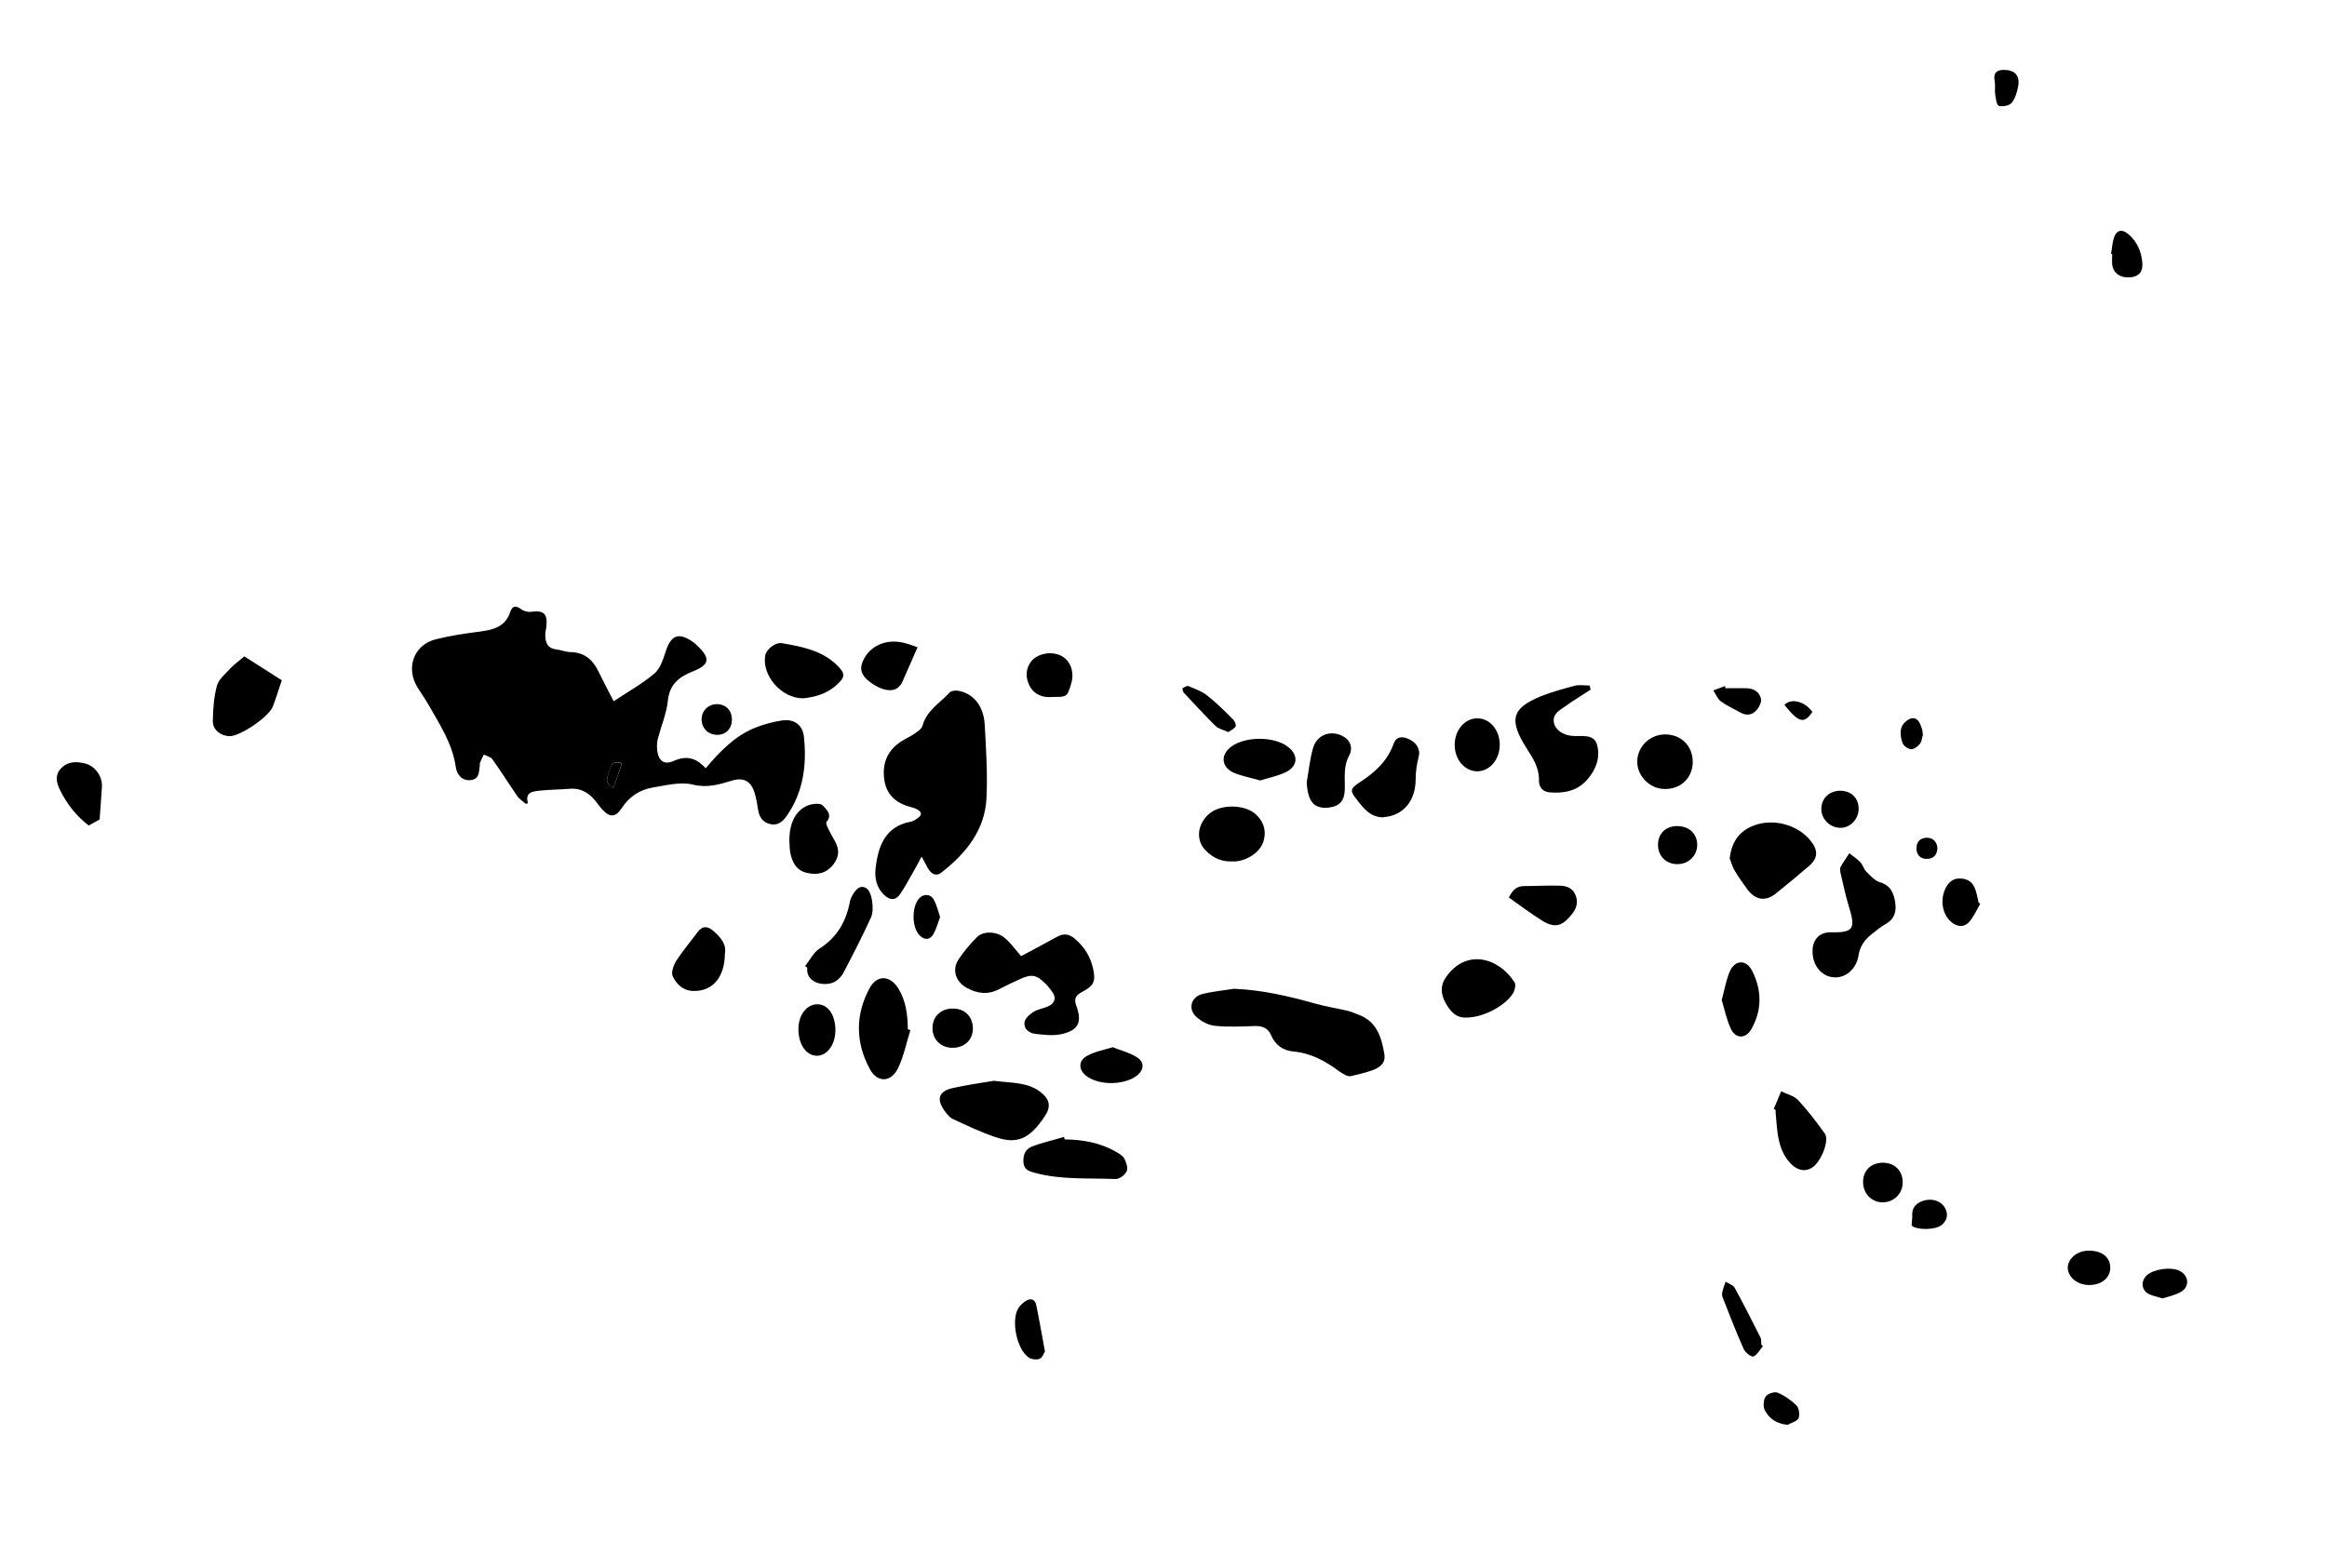 <?xml version="1.0" encoding="utf-8"?>
<!-- Generator: Adobe Illustrator 26.0.2, SVG Export Plug-In . SVG Version: 6.00 Build 0)  -->
<svg id="svg" version="1.0" xmlns="http://www.w3.org/2000/svg" xmlns:xlink="http://www.w3.org/1999/xlink" x="0px" y="0px"
	 viewBox="0 0 1198.3 807.7" style="enable-background:new 0 0 1198.3 807.7;" xml:space="preserve">
<g id="Layer_11">
	<path id="XMLID_00000166638187022456158420000006898482556093240976_" d="M363.4,395.7c7.4-8.7,14.9-16.5,25.1-20.7
		c4.6-1.9,9.5-3.2,14.3-3.9c6.1-0.9,10.6,2.3,11.2,8.5c1.5,14.5-0.3,28.4-8.9,40.7c-2.1,3.1-4.9,5.2-8.8,4.1c-3.8-1-5.5-3.9-6-7.8
		c-0.3-2.4-0.8-4.8-1.4-7.1c-1.7-6.7-5.4-9.4-12-7.4c-6.7,2-12.7,3.9-20.3,2c-6.3-1.5-13.5,0.4-20.2,1.5
		c-6.8,1.1-12.3,4.6-16.2,10.6c-3.2,4.9-6.2,5-10.1,0.7c-1.1-1.2-2.1-2.6-3.1-3.9c-3.4-4.4-7.7-7.2-13.6-6.7
		c-5.3,0.4-10.6,0.4-15.9,1c-3.2,0.4-7.3,0.7-5.6,6.5c-0.4,0.1-0.8,0.1-1.2,0.2c-1.4-1.3-3.2-2.3-4.2-3.8c-4.4-6.3-8.5-12.9-13-19.2
		c-0.9-1.2-2.9-1.6-4.4-2.3c-0.7,1.5-1.4,2.9-2,4.4c-0.1,0.3,0,0.6,0,0.9c-0.5,3.2,0,7.2-4.5,7.8c-4.8,0.6-7.3-2.9-7.9-6.7
		c-1.7-12.1-8.3-22-14.1-32.2c-1.7-3-3.8-5.9-5.6-8.8c-6.2-10.1-1.9-22,9.4-24.8c7.5-1.9,15.1-3,22.8-4c7-0.9,13.1-2.5,15.6-10.2
		c1-3,2.8-3.4,5.6-1.3c1.4,1.1,3.7,1.6,5.4,1.3c6-0.8,8.2,1,7.6,7.2c-0.1,1.5-0.6,3-0.6,4.5c0,3.9,0.9,7.2,5.7,7.7
		c2.5,0.3,5,1.4,7.6,1.4c6.9,0.2,11.1,3.9,14,9.8c2.5,5.1,5.1,10.1,7.9,15.5c7.6-5,14.7-9,20.9-14.2c3-2.5,4.5-7.1,5.8-11.1
		c2.8-9,6.9-10.5,14.6-4.9c0.6,0.4,1.2,1,1.7,1.5c7,6.7,6.5,9.9-2.4,13.4c-7.1,2.8-11.9,6.8-12.7,15.2c-0.7,6.5-3.4,12.8-5.1,19.3
		c-0.5,1.9-0.6,3.9-0.4,5.9c0.7,5.9,3.8,8,9.1,5.4C354.2,388.9,359,390.9,363.4,395.7z M315.9,405.8c1.5-4.3,2.9-8.4,4.4-12.6
		c-3.7-1.5-5.6,0.1-6.2,2.9C313.3,399.3,310.4,403,315.9,405.8z"/>
	<path id="XMLID_00000074441519994121348020000004447573749856904866_" d="M474.6,441.2c-1.9,3.5-3.2,6.1-4.7,8.6
		c-2.1,3.7-4.1,7.4-6.5,10.9c-2.3,3.3-5.2,3-8.1,0.3c-4-3.8-5-8.9-4.4-13.8c1.3-11.4,4.9-21.5,18.2-24c1.1-0.2,2.2-0.9,3.2-1.6
		c2.8-1.8,2.5-3.5-0.4-4.9c-1.2-0.6-2.6-0.9-3.9-1.3c-7.3-2.1-11.8-6.7-12.7-14.3c-1-8.3,1.9-14.9,9.1-19.4c2.2-1.4,4.6-2.4,6.7-3.9
		c1.6-1.1,3.6-2.5,4-4.1c2.1-7.8,9-11.6,13.9-17c0.9-0.9,3.1-1.2,4.5-0.9c7.8,1.4,13.1,7.9,13.6,17.6c0.7,12.6,1.5,25.2,0.9,37.7
		c-0.8,16.6-10.7,28.6-23.3,38.4c-2.7,2.1-5.1,0.6-6.8-2.1C477,445.7,476.1,444,474.6,441.2z"/>
	<path id="XMLID_00000026156080057063810470000006136606654515517569_" d="M635.5,509.3c14.6,0.6,28.5,3.9,42.4,7.8
		c5,1.4,10.3,2.2,15.4,3.4c2.2,0.5,4.3,1.4,6.4,2.2c9.4,3.5,11.8,11.9,13.2,20.4c0.8,5-3.1,7.2-7.1,8.5c-3.3,1.1-6.7,1.9-10.1,2.7
		c-0.8,0.2-1.8-0.1-2.6-0.4c-1.2-0.6-2.4-1.3-3.5-2.1c-7.1-5.3-14.6-9.4-23.7-10.2c-5.1-0.5-9.2-3.2-11.4-8.5
		c-1.4-3.3-4.2-4.7-8.1-4.6c-6.9,0.2-13.8,0.6-20.6-0.1c-3.4-0.3-7-2.2-9.6-4.5c-4.5-3.9-3.1-10.1,2.6-11.8
		C624.2,510.7,629.9,510.2,635.5,509.3z"/>
	<path id="XMLID_00000088125459406456510740000015689676964003212681_" d="M525.8,492.5c6-3.2,12.1-6.4,18.2-9.8
		c3.6-2,6.3-1.9,9.7,1c4.7,4.1,7.7,8.9,9.1,14.8c1.6,7,0.6,9.2-5.7,12.5c-3,1.6-4.2,3.4-2.9,6.9c3.2,8.6,1.2,12.9-7.8,14.8
		c-4.3,0.9-9,0.3-13.4-0.2c-3.2-0.4-6-2.7-5.4-6.1c0.4-2,2.7-4,4.6-5.2c2.1-1.3,4.8-1.7,7.2-2.7c4-1.6,4.8-4.8,2.1-8.1
		c-1-1.3-2-2.7-3.2-3.8c-4.4-4.5-7.2-5-13-2.3c-3.7,1.7-7.4,3.4-11,5.3c-5.7,2.9-11.1,2.2-16.5-0.8c-5.7-3.1-7.7-9.3-4.2-14.6
		c2.7-4.1,6-8,9.5-11.5c3.4-3.4,10.7-3,14.6,0.7C520.5,485.8,522.8,489,525.8,492.5z"/>
	<path id="XMLID_00000142144954060929924290000007950550974138761616_" d="M819.1,355.2c-4.4,2.9-8.9,5.6-13.2,8.7
		c-2.8,2-6.6,3.8-5.7,8.4c0.8,3.9,5,6.6,10.2,6.8c4.5,0.2,10.3-1,11.9,4.2c2,6.5-0.3,12.9-4.8,18.1c-5.2,6.1-12.2,7.4-19.8,6.7
		c-3.7-0.4-5.3-3.1-5.2-6.3c0.1-6.3-3-11.1-6.2-16.1c-9.8-15.3-7.4-21,7-27c5.7-2.3,11.7-3.9,17.6-5.5c2.4-0.6,5.1-0.1,7.7-0.1
		C818.8,353.8,818.9,354.5,819.1,355.2z"/>
	<path id="XMLID_00000156566688723877343590000009338354314024168073_" d="M511.8,556.7c9.1,1.2,17.2,0.6,23.9,5.7
		c4.9,3.7,5.7,7.5,2.3,12.6c-7.9,11.8-14.3,14.5-25.4,10.7c-7.5-2.5-14.7-6-21.9-9.3c-1.7-0.8-3-2.5-4.2-4.1
		c-4.5-6.2-3.1-10.3,4.3-11.9C498.1,558.8,505.6,557.7,511.8,556.7z"/>
	<path id="XMLID_00000031175167785197654830000005720184424411786669_" d="M933.4,490.1c-0.2-5.1,2.8-10.1,9.6-9.9
		c11.4,0.3,12.6-1.9,9.2-12.9c-1.8-5.8-3-11.7-4.4-17.6c-0.2-1-0.4-2.3,0-3.1c1.3-2.4,3-4.7,4.5-7.1c1.9,1.5,4,2.9,5.7,4.6
		c1.3,1.4,1.8,3.6,3.1,4.9c2.1,2.1,4.3,4.6,6.9,5.4c5.8,1.7,7.4,6.1,8,10.9c0.6,4.2-0.5,8.1-4.7,10.5c-2.5,1.4-4.8,3.2-7,5
		c-3.7,2.8-6.5,6.4-7.2,11.1c-1,7-6.5,12-12.7,11.5C938.1,503.1,933.3,497.2,933.4,490.1z"/>
	<path id="XMLID_00000098906608728918209480000015526513754028087981_" d="M890.7,442.1c1-8,4.4-13.1,10.6-16.1
		c10.3-5,24.1-1.8,31.2,7.2c3.9,5,3.7,8.9-1.1,13c-5.6,4.8-11.3,9.5-17,14.1c-5.2,4.2-10.5,3.3-14.5-2.1c-2.2-3.1-4.5-6.1-6.4-9.4
		C892.1,446.6,891.4,443.8,890.7,442.1z"/>
	<path id="XMLID_00000017513110185421048950000009782602523196215215_" d="M468.8,530.6c-2,6.5-3.4,13.4-6.3,19.5
		c-3.6,7.5-10.7,7.8-14.6,0.5c-7.4-13.7-7.5-27.9-0.1-41.6c3.8-7.1,10.7-6.7,14.9,0.3c3.9,6.4,4.7,13.6,4.8,20.9
		C468,530.3,468.4,530.4,468.8,530.6z"/>
	<path id="XMLID_00000039828130161049189260000011518495818225616533_" d="M125.8,338.1c5.9,3.7,12.4,7.9,19.3,12.3
		c-1.5,4.5-2.9,9.1-4.6,13.5c-2.1,5.5-17.1,15.5-22.4,15.3c-4.6-0.2-8.5-3.3-8.5-7.7c0.1-6.1,0.5-12.4,2.1-18.3
		c1-3.5,4.6-6.3,7.3-9.3C121,341.9,123.2,340.3,125.8,338.1z"/>
	<path id="XMLID_00000134214243494676053150000005701282001102489012_" d="M548.3,586.9c9.4,0.1,18.4,1.7,26.6,6.5
		c1.5,0.9,3.4,2,4.1,3.4c1,2,2,4.8,1.2,6.5c-0.9,1.9-3.8,4.1-5.8,4c-13.7-0.6-27.6,0.5-41.1-3.1c-2.8-0.8-5.7-1.3-6.2-4.9
		c-0.5-3.9,0.7-7.3,4.2-8.7c5.4-2.1,11.1-3.3,16.6-5C548,586.1,548.2,586.5,548.3,586.9z"/>
	<path id="XMLID_00000068678260118273113480000016742016880383203214_" d="M755.5,524.1c-5.8,0.5-8.8-3.4-11.2-7.7
		c-2.4-4.4-2.7-8.9,0.4-13.2c10.1-14.4,26.6-10.4,35.2,2.7c0.9,1.3,0.1,4.5-1,6.1C774.6,518.5,763.4,524.1,755.5,524.1z"/>
	<path id="XMLID_00000143576856802524382940000015877333357348003456_" d="M712,421c-6.3-0.2-9.6-4.4-12.9-8.6
		c-4.1-5.2-4.1-6,1.3-9.6c7.7-5,14.1-10.8,17.3-19.8c1.3-3.6,4.4-4.1,8.4-2c3.9,2,5.3,5.6,4.5,8.6c-1,3.8-1.6,7.9-1.6,11.9
		c-0.1,9.7-4.8,16.7-13.2,18.9C714.5,420.7,713.1,420.8,712,421z"/>
	<path id="XMLID_00000104685534009734210960000004152773709013750931_" d="M413.6,359.7c-11.5,0-21.5-12.1-19.5-22.3
		c0.6-2.9,5.1-6.7,8.6-6.1c10.3,1.8,20.6,3.7,28.5,11.5c4.2,4.2,4.1,6-0.4,10C425.6,357.6,419.2,359.1,413.6,359.7z"/>
	<path id="XMLID_00000035516932904836811980000011093276402009750155_" d="M414.6,497.6c2.4-3,4.3-7,7.4-9
		c9.1-5.8,13.7-13.9,15.7-24.3c0.6-2.9,3.4-7.1,5.6-7.4c4-0.6,5.3,3.9,5.8,7.3c0.4,2.7,0.5,6-0.6,8.4c-4.4,9.6-9.2,19-14.1,28.3
		c-1.1,2.2-3.3,4.4-5.4,5.2c-2.3,0.9-5.5,1-7.9,0.2c-3.4-1.1-5.9-3.7-5.4-7.9C415.3,498.2,415,497.9,414.6,497.6z"/>
	<path id="XMLID_00000042001766111610540730000016679964634725429936_" d="M634.8,443.7c-5.7,0.3-10-1.8-13.6-5.3
		c-5.7-5.4-4.8-14.1,1.8-19.5c5.8-4.7,17.7-4.6,23.4,0.3c4.4,3.8,5.9,9,4.2,14.3c-1.7,5.3-8,9.7-14.4,10.2
		C635.5,443.8,634.9,443.7,634.8,443.7z"/>
	<path id="XMLID_00000178165314747172457810000002699076135594604430_" d="M913.4,571.2c1.3-3,2.6-6.1,3.8-9.1
		c2.9,1.5,6.6,2.3,8.7,4.5c5,5.4,9.5,11.3,13.8,17.3c2.5,3.5-1.9,14.5-6.5,17.5c-4.1,2.6-8.6,1.3-12.5-3.7
		c-5.5-7.1-5.5-15.8-6.3-24.2c-0.1-0.6,0-1.2,0-1.8C914,571.4,913.7,571.3,913.4,571.2z"/>
	<path id="XMLID_00000102542353499755511160000009523108734490299779_" d="M406.5,433.1c-0.1-9.7,3.7-16.5,10.6-18.6
		c2.1-0.6,5.6-0.8,6.6,0.4c1.8,2.1,5.2,4.7,1.9,8.5c-0.4,0.4,0.2,1.9,0.6,2.8c1.1,2.3,2.3,4.6,3.6,6.8c2.5,4.2,2.5,8.2-0.6,12.2
		c-3.6,4.6-8.2,5.7-13.7,4.4c-5.2-1.2-7.3-5-8.4-9.7C406.6,437.6,406.6,435.1,406.5,433.1z"/>
	<path id="XMLID_00000139992472672806908880000013355860815610861242_" d="M672.9,402.9c1.1-5.9,1.6-12,3.3-17.7
		c2.1-7.2,10-9.6,16.3-5.4c3.6,2.4,3.9,6.5,2.3,9.3c-3.2,5.8-2.1,11.8-2.3,17.7c-0.2,5.9-2.8,8.6-8.5,9.2
		C676.6,416.7,673.4,412.8,672.9,402.9z"/>
	<path id="XMLID_00000166677904779999139140000016535555506587900322_" d="M857.3,406.4c-7.7,0-14.3-6.7-14.2-14.2
		c0.1-7.7,6.6-14,14.5-13.9c8.1,0,14,5.9,14.1,14C871.7,400.5,865.7,406.5,857.3,406.4z"/>
	<path id="XMLID_00000039098304050545806190000003913207824516677817_" d="M373.3,491.1c-0.1,12.7-6.7,19.9-16.9,19.3
		c-4.9-0.3-8.2-3.7-10-7.6c-0.9-2,0.5-5.8,1.9-8c3.4-5.2,7.4-9.9,11.1-14.9c2.4-3.1,5-2.9,7.8-0.5
		C371.1,482.7,374.2,486.4,373.3,491.1z"/>
	<path id="XMLID_00000048485677137266988430000009309308804350055853_" d="M648.9,402c-4.8-1.4-9.3-2.2-13.4-3.9
		c-6.7-2.9-7.2-9.5-1.2-13.7c7.5-5.3,22.2-5.1,29.1,0.4c5.2,4.1,5,9.7-1,12.8C658.2,399.7,653.4,400.6,648.9,402z"/>
	<path id="XMLID_00000164486043668530506120000002861776670121274752_" d="M886.6,515.1c1.5-5.4,2.3-10.4,4.2-14.8
		c2.6-5.9,8.4-6.2,11.4-0.4c5.1,10,5.3,20.4-0.4,30.3c-2.9,5-8.1,4.9-10.5-0.3C889.1,525.2,888.1,520,886.6,515.1z"/>
	<path id="XMLID_00000133487797447918229690000000439466038832041367_" d="M51.3,422.1c-1.6,0.9-3.5,1.9-5.6,3.1
		c-6.2-4.7-11.3-11-14.9-18.5c-1.8-3.7-2.6-7.5,0.6-10.9c3.5-3.7,7.9-3.6,12.2-2.6c5.2,1.2,9.1,6.5,8.9,11.8
		C52.2,410.6,51.7,416.2,51.3,422.1z"/>
	<path id="XMLID_00000168076346214446750160000002864794206521963937_" d="M777,462.3c2-4.1,4.2-5.9,7.9-5.9
		c6.1,0,12.2-0.4,18.3-0.2c3.4,0.1,6.6,1.1,8.1,4.8c1.5,3.6,0.6,6.8-1.7,9.7c-5.2,6.7-9.2,7.6-16.1,3.1
		C788,470.3,782.6,466.3,777,462.3z"/>
	<path id="XMLID_00000147923526324697014740000017729042098756415414_" d="M472.5,333.4c-2.8,6.4-5.4,12.3-8,18.2
		c-0.4,0.9-1.2,1.8-2,2.5c-3.1,2.7-9.2,1.4-14.9-3.1c-4.1-3.2-5.1-6.4-3.2-10.6c3.5-7.9,12.2-11.6,21.4-9.2
		C467.9,331.7,470,332.5,472.5,333.4z"/>
	<path id="XMLID_00000022530651729355687750000009755114592900312485_" d="M749.1,383.7c0-7.6,5.1-13.6,11.5-13.7
		c6.5-0.1,11.7,5.9,11.7,13.6c0,7.6-5.1,13.6-11.5,13.7C754.3,397.3,749.1,391.3,749.1,383.7z"/>
	<path id="XMLID_00000086653455399418695100000010555211383602289068_" d="M541.9,359c-4.9,0.5-9.4-1.2-11.8-5.9
		c-2-4-2.1-8.5,0.9-12.4c3.3-4.2,10.7-5.5,15.7-2.8c4.6,2.5,6.7,8.4,4.9,14.3C549.5,359,549.5,359,541.9,359z"/>
	<path id="XMLID_00000103228730202471081590000004137964131438426298_" d="M573,539.4c4.2,1.7,8.7,2.8,12.5,5.2
		c4.1,2.6,3.6,6.8-0.4,9.7c-6.6,4.7-18.9,4.8-25.4,0.1c-4.4-3.1-4.6-8.1,0.2-10.6C563.7,541.7,568.1,540.9,573,539.4z"/>
	<path id="XMLID_00000053517631459178303020000010787639302754305941_" d="M430.2,530.7c0,7.2-4.1,12.9-9.3,13.1
		c-5.2,0.1-9.2-4.9-9.7-12.2c-0.6-7.7,3.5-14,9.3-14.3C426.1,517,430.2,522.5,430.2,530.7z"/>
	<path id="XMLID_00000064314803316687289400000013376694475912160672_" d="M907.8,693.4c-1.6,1.9-2.9,4.5-4.9,5.3
		c-1.1,0.4-4.2-2.1-5-3.9c-3.9-8.7-7.3-17.6-10.8-26.5c-0.3-0.8-0.4-1.8-0.2-2.7c0.4-1.8,1.1-3.6,1.7-5.4c1.6,1,3.8,1.6,4.6,3
		c4.7,8.5,9,17.1,13.4,25.8c0.5,1,0.3,2.4,0.4,3.6C907.3,692.9,907.5,693.2,907.8,693.4z"/>
	<path id="XMLID_00000087408030447043999550000005152353714836268728_" d="M1019.7,465.6c-1.9,3.2-3.4,6.9-5.9,9.5
		c-2.5,2.7-6.1,2.3-9-0.2c-4.6-4-5.8-11.1-3.1-17c1.6-3.4,3.9-5.6,8-5.4c4,0.2,6.4,2.2,7.6,5.9c0.7,2.1,1.1,4.3,1.6,6.5
		C1019.2,465.1,1019.5,465.3,1019.7,465.6z"/>
	<path id="XMLID_00000008833460568559647840000007577803903597714577_" d="M538.1,696.1c-0.6,0.9-1.3,3.2-2.7,3.8
		c-1.6,0.6-4.3,0.3-5.7-0.7c-6.1-4.2-9.1-18.8-5.4-25.2c0.9-1.6,2.5-3,4.1-4c2.4-1.5,4.6-0.7,5.2,2.1
		C535.2,679.8,536.5,687.5,538.1,696.1z"/>
	<path id="XMLID_00000150068461632929771820000007154250582305258680_" d="M491,519.5c6,0.1,10,4.3,10,10.4c-0.1,6-4.6,10-11,9.8
		c-5.7-0.2-9.9-4.5-9.8-10.2C480.2,523.5,484.7,519.3,491,519.5z"/>
	<path id="XMLID_00000023246744144725867930000017447913632656245390_" d="M969.6,598.9c6.1,0,10.3,4.2,10.2,10.3
		c-0.1,5.8-4.7,10.2-10.5,10.1c-5.7-0.1-10-4.7-9.9-10.7C959.5,602.8,963.6,598.9,969.6,598.9z"/>
	<path id="XMLID_00000172402970342563190970000012497221808607755652_" d="M863.8,445.1c-5.7,0.1-10.1-4.2-10-10
		c0-5.7,4-9.6,9.8-9.6c6.1,0,10.3,3.8,10.4,9.6C874,440.7,869.6,445.1,863.8,445.1z"/>
	<path id="XMLID_00000123436293440267564360000006797255596687746960_" d="M1075.8,661.9c-6.1,0-11.1-4.2-11-9.1
		c0.2-4.7,5.1-8.7,10.9-8.6c6.8,0,11,3.4,11,8.8C1086.7,658.2,1082.2,661.9,1075.8,661.9z"/>
	<path id="XMLID_00000085250791186443591410000013884134753591668652_" d="M1087.1,130.8c0.5-2.8,0.6-5.7,1.5-8.4
		c1.3-3.9,4.1-4.6,7.4-1.8c4.5,3.8,6.7,8.9,7.2,14.6c0.4,4.7-1.6,7.1-5.8,7.6c-5.3,0.6-9.1-1.9-9.7-6.5c-0.2-1.8,0-3.6,0-5.4
		C1087.4,130.8,1087.2,130.8,1087.1,130.8z"/>
	<path id="XMLID_00000169529909121082445760000005016444815697430455_" d="M957.1,416.8c-0.1,5.3-4.4,9.7-9.5,9.6
		c-5.4-0.1-9.9-4.7-9.7-10c0.2-5.4,4.2-9.1,9.8-9.1C953.5,407.4,957.2,411.2,957.1,416.8z"/>
	<path id="XMLID_00000145031456863457120970000011890280687117362850_" d="M1113.6,668.8c-2.8-0.9-5.3-1.3-7.3-2.4
		c-3.7-2.1-3.9-6.7-0.7-9.6c3.7-3.2,12.4-4.4,16.8-2.2c4.8,2.4,5.3,8.2,0.7,10.8C1120.2,667.1,1116.7,667.8,1113.6,668.8z"/>
	<path id="XMLID_00000129910862783633543320000015725115094868685466_" d="M632.5,377.1c-2.5-1.2-5.1-1.7-6.7-3.3
		c-5.6-5.5-10.8-11.3-16.2-17c-0.5-0.5-0.8-2.1-0.6-2.3c0.9-0.6,2.3-1.4,3-1.1c3.3,1.4,6.8,2.6,9.6,4.8c4.7,3.7,9,8,13.3,12.3
		c0.9,0.9,1.8,2.8,1.4,3.6C635.7,375.4,634,376,632.5,377.1z"/>
	<path id="XMLID_00000045585925861371835680000017854381078332254592_" d="M888.5,354.5c3.6,0,7.2-0.1,10.8,0
		c3.6,0.1,6.7,1.7,7.5,5.4c0.4,1.6-0.7,3.9-1.8,5.3c-2.3,3.1-5.4,3.7-8.8,1.8c-3.4-1.9-7-3.5-10.1-5.8c-1.7-1.3-2.6-3.7-3.8-5.6
		c2-0.7,4-1.5,6-2.2C888.4,353.8,888.5,354.1,888.5,354.5z"/>
	<path id="XMLID_00000021094298164887457520000006138110661901213591_" d="M920.6,733.9c-5.7-0.5-9.6-3.2-11.8-7.5
		c-1-1.9-0.7-5.3,0.4-7c1-1.5,4.5-2.7,6.1-2.1c3.6,1.5,7,3.9,9.8,6.6c1.3,1.3,1.8,4.8,1.1,6.6C925.4,732.1,922.5,732.8,920.6,733.9z
		"/>
	<path id="XMLID_00000181810205381907036950000010809618290258502282_" d="M484.1,472.3c-1.1,3-1.9,6.1-3.4,8.8
		c-1.9,3.3-4.9,3.2-7.4,0.4c-3.8-4.3-3.8-14.3-0.1-18.6c2.2-2.6,5.9-2.6,7.6,0.4C482.3,465.9,483,469,484.1,472.3z"/>
	<path id="XMLID_00000147916012862925256810000001036064548389637034_" d="M984.4,631.2c0.1-2.3,0.4-3.9,0.3-5.5
		c-0.1-4,2.4-6.1,5.7-7.2c4.5-1.5,9.2,0.1,11.2,3.7c1.8,3.3,1.1,6.2-1.5,8.6C996.8,633.8,986.4,633.6,984.4,631.2z"/>
	<path id="XMLID_00000019662668680110406840000010907407713691375802_" d="M376.9,370.4c0.1,4.7-2.9,8-7.3,8.1
		c-4.7,0.1-8.1-3.1-8.3-7.7c-0.1-4.6,3.3-8.1,7.9-8.1C373.7,362.7,376.8,365.8,376.9,370.4z"/>
	<path id="XMLID_00000010276930186783292300000012451606476093588378_" d="M1031.9,36c5.5,0,8.3,2.8,7.4,8.2c-0.5,3-1.5,6.4-3.3,8.7
		c-1.2,1.5-4.7,2.2-6.7,1.6c-1.1-0.3-1.6-3.9-1.9-6.1c-0.3-2.1,0.2-4.3-0.2-6.4C1026.4,38,1027.7,36,1031.9,36z"/>
	<path id="XMLID_00000053532554038020703780000014548091575244460946_" d="M990.2,378.5c-0.4,1.3-0.5,3.3-1.5,4.6
		c-1.1,1.4-3.1,2.9-4.7,2.8c-1.5-0.1-3.8-1.8-4.3-3.2c-0.9-2.4-1.3-5.5-0.6-7.8c0.6-2,2.9-4.2,4.9-4.8c3.3-0.9,4.6,2,5.5,4.7
		C990,375.9,990,376.9,990.2,378.5z"/>
	<path id="XMLID_00000155108861582179036110000000846986849640494270_" d="M997.7,436.7c-0.2,3.5-1.7,5.5-5.2,5.7
		c-3.5,0.1-5.5-1.9-5.6-5.2c-0.1-3.3,1.7-5.6,5.2-5.7C995.4,431.5,997.3,433.4,997.7,436.7z"/>
	<path id="XMLID_00000152240258501254702850000001576597285229036954_" d="M933.3,366.7c-4.3,6.3-7,5.6-14.4-3.6
		C922.3,359.4,929.4,361.2,933.3,366.7z"/>
	<path id="XMLID_00000031182839480885502300000011371357918393405630_" class="st0" d="M315.9,405.8c-5.5-2.7-2.6-6.5-1.9-9.6
		c0.7-2.9,2.6-4.4,6.2-2.9C318.8,397.3,317.4,401.5,315.9,405.8z"/>
</g>
</svg>